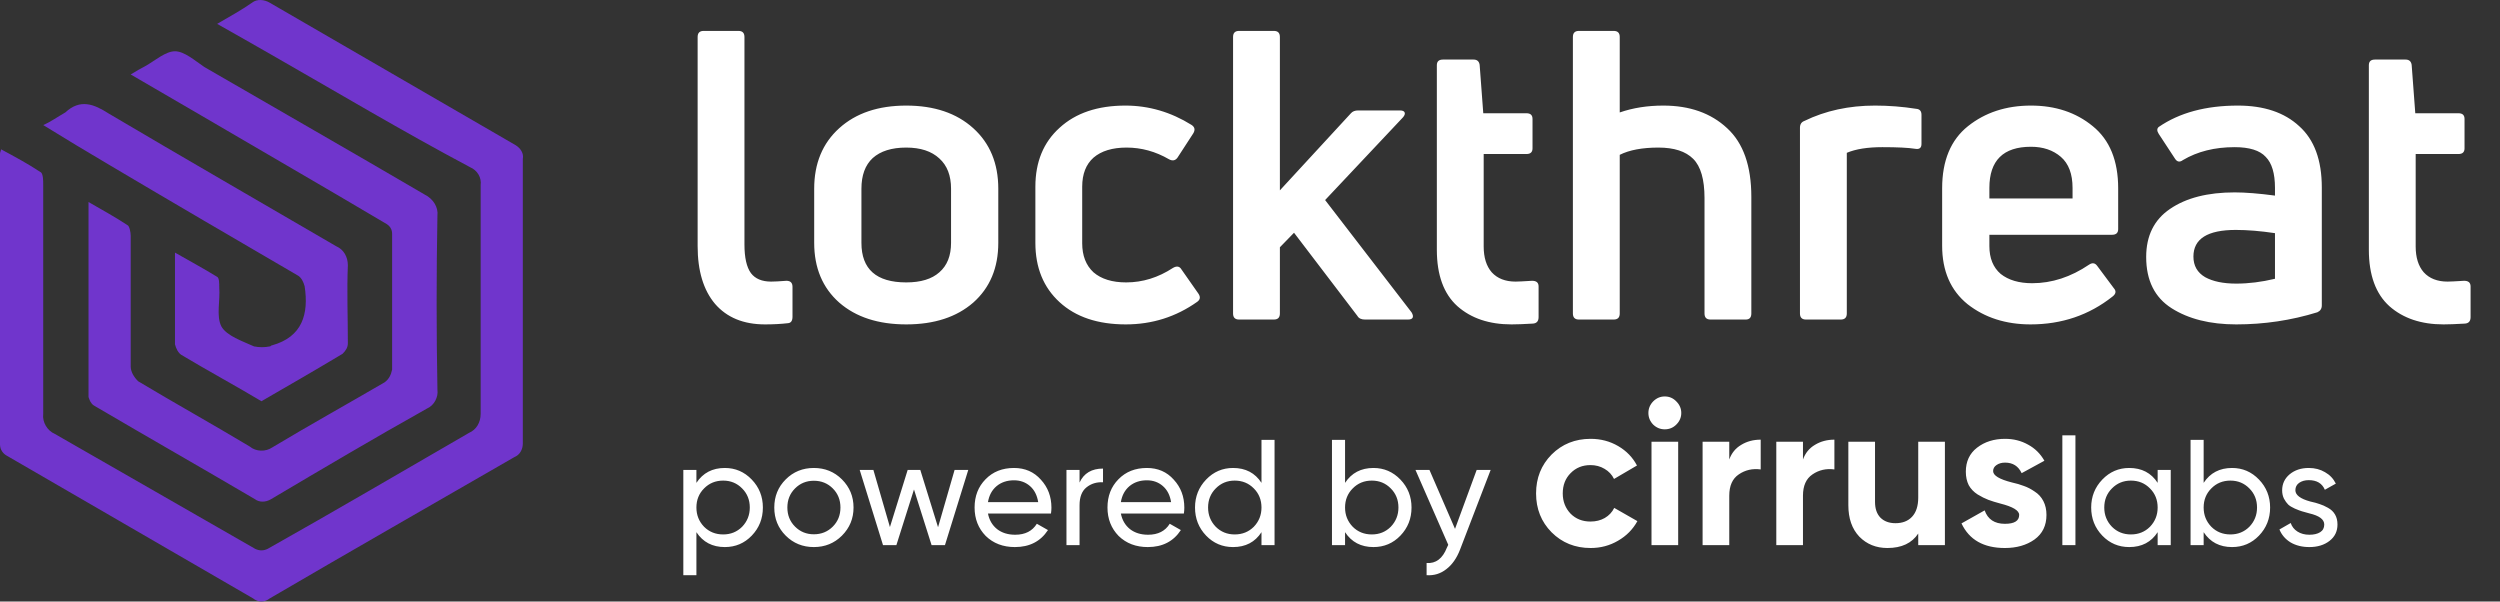 <svg width="133" height="32" viewBox="0 0 133 32" fill="none" xmlns="http://www.w3.org/2000/svg">
<rect x="0" y="0" width="133" height="32" fill="#333333" stroke="none"/>
<path d="M11.552 1.27C12.225 0.877 12.842 0.54 13.402 0.148C13.683 -0.076 14.075 -0.02 14.356 0.148C18.73 2.671 23.048 5.195 27.422 7.718C27.702 7.887 27.87 8.167 27.814 8.447C27.814 13.494 27.814 18.541 27.814 23.588C27.814 23.925 27.646 24.205 27.366 24.317C22.992 26.841 18.674 29.308 14.356 31.832C14.075 32.056 13.739 32.056 13.459 31.832C9.085 29.308 4.767 26.785 0.393 24.261C0.168 24.149 0 23.925 0 23.644C0 18.485 0 13.326 0 8.167C0 8.111 0.056 7.999 0.056 7.943C0.785 8.335 1.514 8.728 2.187 9.176C2.299 9.289 2.299 9.625 2.299 9.849C2.299 13.887 2.299 17.981 2.299 22.018C2.243 22.467 2.523 22.915 2.916 23.084C6.449 25.102 10.038 27.177 13.571 29.196C13.795 29.308 14.019 29.308 14.244 29.196C17.833 27.177 21.366 25.102 24.954 23.028C25.347 22.859 25.571 22.467 25.571 22.018C25.571 17.981 25.571 13.887 25.571 9.849C25.627 9.457 25.403 9.064 25.011 8.896C21.422 6.989 17.945 4.915 14.412 2.896C13.515 2.391 12.561 1.83 11.552 1.27Z" fill="#7035CC"/>
<path d="M6.953 3.961C7.233 3.793 7.513 3.625 7.738 3.513C8.242 3.232 8.803 2.728 9.308 2.728C9.813 2.728 10.373 3.232 10.878 3.569C14.747 5.812 18.673 8.055 22.598 10.354C23.047 10.578 23.327 11.027 23.271 11.476C23.215 14.56 23.215 17.644 23.271 20.728C23.327 21.121 23.103 21.57 22.71 21.738C19.907 23.308 17.159 24.934 14.411 26.561C14.13 26.729 13.794 26.729 13.57 26.561C10.71 24.878 7.85 23.252 4.99 21.57C4.822 21.457 4.766 21.289 4.709 21.121C4.709 17.7 4.709 14.28 4.709 10.747C5.382 11.139 6.111 11.532 6.784 11.98C6.896 12.036 6.953 12.373 6.953 12.541C6.953 14.84 6.953 17.195 6.953 19.495C6.953 19.775 7.121 20.055 7.345 20.28C9.308 21.457 11.327 22.579 13.289 23.757C13.626 24.037 14.13 24.037 14.467 23.813C16.43 22.635 18.448 21.514 20.467 20.336C20.692 20.168 20.804 19.943 20.86 19.663C20.86 17.252 20.86 14.84 20.86 12.429C20.86 12.205 20.748 12.036 20.579 11.924C17.271 9.962 13.962 8.055 10.71 6.148L6.953 3.961Z" fill="#7035CC"/>
<path d="M2.299 6.653C2.692 6.485 3.084 6.204 3.477 5.98C4.262 5.251 4.991 5.531 5.776 6.036C9.758 8.391 13.851 10.747 17.889 13.102C18.281 13.27 18.506 13.663 18.506 14.111C18.45 15.513 18.506 16.859 18.506 18.261C18.506 18.485 18.394 18.654 18.225 18.822C16.823 19.663 15.365 20.504 13.907 21.345C12.505 20.504 11.047 19.719 9.645 18.878C9.477 18.766 9.365 18.541 9.309 18.317C9.309 16.747 9.309 15.177 9.309 13.438C10.094 13.887 10.823 14.28 11.552 14.728C11.664 14.784 11.664 15.065 11.664 15.289C11.72 16.018 11.496 16.803 11.776 17.364C12.057 17.869 12.898 18.149 13.515 18.429C13.795 18.485 14.076 18.485 14.356 18.429C14.412 18.429 14.412 18.373 14.468 18.373C16.094 17.925 16.431 16.691 16.207 15.233C16.151 15.009 16.038 14.784 15.87 14.672C12.505 12.709 9.141 10.747 5.832 8.784C4.598 8.055 3.477 7.382 2.299 6.653Z" fill="#7035CC"/>
<path d="M41.925 17.193C41.553 17.236 41.144 17.258 40.701 17.258C39.555 17.258 38.667 16.893 38.037 16.162C37.422 15.432 37.114 14.408 37.114 13.091V1.966C37.114 1.751 37.221 1.644 37.436 1.644H39.283C39.498 1.644 39.605 1.751 39.605 1.966V13.005C39.605 13.707 39.72 14.215 39.949 14.53C40.178 14.831 40.536 14.981 41.023 14.981C41.195 14.981 41.467 14.967 41.839 14.938C42.054 14.938 42.161 15.046 42.161 15.26V16.85C42.161 17.064 42.082 17.179 41.925 17.193ZM53.109 12.919C53.109 14.251 52.665 15.31 51.777 16.098C50.889 16.871 49.701 17.258 48.212 17.258C46.723 17.258 45.535 16.871 44.647 16.098C43.759 15.31 43.315 14.251 43.315 12.919V10.041C43.315 8.695 43.759 7.622 44.647 6.82C45.535 6.018 46.723 5.617 48.212 5.617C49.701 5.617 50.889 6.018 51.777 6.82C52.665 7.622 53.109 8.695 53.109 10.041V12.919ZM45.828 12.919C45.828 14.322 46.623 15.024 48.212 15.024C48.985 15.024 49.572 14.845 49.973 14.487C50.388 14.129 50.596 13.607 50.596 12.919V10.041C50.596 9.34 50.388 8.803 49.973 8.43C49.558 8.044 48.971 7.851 48.212 7.851C47.439 7.851 46.845 8.037 46.429 8.409C46.028 8.781 45.828 9.325 45.828 10.041V12.919ZM63.694 16.055C62.563 16.857 61.296 17.258 59.892 17.258C58.403 17.258 57.229 16.864 56.37 16.076C55.511 15.289 55.082 14.237 55.082 12.919V9.934C55.082 8.617 55.511 7.571 56.37 6.798C57.229 6.011 58.396 5.617 59.871 5.617C61.117 5.617 62.291 5.961 63.393 6.648C63.565 6.762 63.594 6.913 63.479 7.099L62.642 8.388C62.527 8.545 62.377 8.574 62.191 8.473C61.475 8.058 60.723 7.851 59.935 7.851C59.177 7.851 58.59 8.03 58.174 8.388C57.773 8.745 57.573 9.261 57.573 9.934V12.941C57.573 13.599 57.773 14.115 58.174 14.487C58.59 14.845 59.169 15.024 59.914 15.024C60.787 15.024 61.618 14.766 62.405 14.251C62.606 14.136 62.756 14.165 62.856 14.337L63.758 15.625C63.873 15.797 63.852 15.94 63.694 16.055ZM74.898 17H72.622C72.421 17 72.285 16.936 72.214 16.807L68.842 12.382L68.09 13.155V16.678C68.09 16.893 67.983 17 67.768 17H65.921C65.706 17 65.599 16.893 65.599 16.678V1.966C65.599 1.751 65.706 1.644 65.921 1.644H67.768C67.983 1.644 68.09 1.751 68.09 1.966V10.127L71.87 6.025C71.956 5.925 72.085 5.875 72.257 5.875H74.469C74.612 5.875 74.698 5.91 74.727 5.982C74.755 6.054 74.727 6.14 74.641 6.24L70.496 10.643L75.092 16.613C75.163 16.728 75.185 16.821 75.156 16.893C75.127 16.964 75.042 17 74.898 17ZM78.932 13.113C78.932 13.7 79.075 14.158 79.361 14.487C79.662 14.816 80.084 14.981 80.628 14.981C80.757 14.981 81.051 14.967 81.509 14.938C81.738 14.938 81.853 15.038 81.853 15.239V16.871C81.853 17.086 81.752 17.201 81.552 17.215C81.065 17.243 80.686 17.258 80.414 17.258C79.225 17.258 78.266 16.936 77.536 16.291C76.805 15.633 76.44 14.63 76.44 13.284V3.469C76.44 3.269 76.548 3.169 76.762 3.169H78.395C78.581 3.169 78.688 3.262 78.717 3.448L78.91 6.025H81.208C81.423 6.025 81.53 6.125 81.53 6.326V7.894C81.53 8.094 81.423 8.194 81.208 8.194H78.932V13.113ZM86.17 5.982C86.871 5.739 87.644 5.617 88.489 5.617C89.892 5.617 91.024 6.018 91.883 6.82C92.742 7.607 93.171 8.824 93.171 10.471V16.678C93.171 16.893 93.071 17 92.871 17H91.002C90.787 17 90.68 16.893 90.68 16.678V10.535C90.68 9.547 90.48 8.853 90.079 8.452C89.678 8.051 89.062 7.851 88.231 7.851C87.372 7.851 86.685 7.979 86.17 8.237V16.678C86.17 16.893 86.062 17 85.847 17H84.001C83.786 17 83.678 16.893 83.678 16.678V1.966C83.678 1.751 83.786 1.644 84.001 1.644H85.847C86.062 1.644 86.17 1.751 86.17 1.966V5.982ZM97.928 17H96.081C95.866 17 95.758 16.893 95.758 16.678V6.798C95.758 6.612 95.837 6.49 95.995 6.433C97.112 5.889 98.364 5.617 99.753 5.617C100.483 5.617 101.214 5.674 101.944 5.789C102.13 5.803 102.223 5.91 102.223 6.111V7.657C102.223 7.872 102.109 7.958 101.879 7.915C101.522 7.858 100.942 7.829 100.14 7.829C99.352 7.829 98.722 7.929 98.25 8.13V16.678C98.25 16.893 98.142 17 97.928 17ZM112.687 10.02V12.189C112.687 12.389 112.579 12.49 112.364 12.49H105.835V13.091C105.835 13.735 106.036 14.229 106.437 14.573C106.852 14.902 107.41 15.067 108.112 15.067C109.157 15.067 110.167 14.738 111.14 14.079C111.312 13.964 111.455 13.986 111.57 14.143L112.45 15.325C112.594 15.482 112.572 15.633 112.386 15.776C111.14 16.764 109.687 17.258 108.026 17.258C106.709 17.258 105.592 16.9 104.676 16.184C103.774 15.454 103.322 14.415 103.322 13.07V10.02C103.322 8.545 103.781 7.443 104.697 6.712C105.613 5.982 106.73 5.617 108.048 5.617C109.35 5.617 110.446 5.982 111.334 6.712C112.236 7.443 112.687 8.545 112.687 10.02ZM110.26 9.998C110.26 9.254 110.052 8.703 109.637 8.345C109.222 7.987 108.692 7.808 108.048 7.808C106.573 7.808 105.835 8.538 105.835 9.998V10.557H110.26V9.998ZM114.843 6.755C115.946 5.996 117.349 5.617 119.053 5.617C120.442 5.617 121.53 5.982 122.317 6.712C123.119 7.428 123.52 8.516 123.52 9.977V16.248C123.52 16.42 123.441 16.542 123.284 16.613C121.895 17.043 120.456 17.258 118.967 17.258C117.578 17.258 116.433 16.971 115.531 16.399C114.629 15.826 114.177 14.917 114.177 13.671C114.177 12.54 114.6 11.688 115.445 11.115C116.304 10.528 117.449 10.235 118.881 10.235C119.454 10.235 120.17 10.292 121.029 10.406V9.998C121.029 9.225 120.864 8.674 120.535 8.345C120.22 8.001 119.669 7.829 118.881 7.829C117.821 7.829 116.905 8.058 116.132 8.516C115.96 8.645 115.817 8.617 115.702 8.43L114.843 7.12C114.743 6.963 114.743 6.841 114.843 6.755ZM116.69 13.649C116.69 14.136 116.898 14.502 117.313 14.745C117.728 14.974 118.28 15.088 118.967 15.088C119.626 15.088 120.313 15.003 121.029 14.831V12.404C120.256 12.289 119.561 12.232 118.945 12.232C117.442 12.232 116.69 12.704 116.69 13.649ZM128.514 13.113C128.514 13.7 128.658 14.158 128.944 14.487C129.245 14.816 129.667 14.981 130.211 14.981C130.34 14.981 130.633 14.967 131.092 14.938C131.321 14.938 131.435 15.038 131.435 15.239V16.871C131.435 17.086 131.335 17.201 131.135 17.215C130.648 17.243 130.268 17.258 129.996 17.258C128.808 17.258 127.849 16.936 127.118 16.291C126.388 15.633 126.023 14.63 126.023 13.284V3.469C126.023 3.269 126.13 3.169 126.345 3.169H127.977C128.164 3.169 128.271 3.262 128.3 3.448L128.493 6.025H130.791C131.006 6.025 131.113 6.125 131.113 6.326V7.894C131.113 8.094 131.006 8.194 130.791 8.194H128.514V13.113Z" fill="white"/>
<path d="M38.561 24.896C39.121 24.896 39.599 25.101 39.993 25.512C40.388 25.923 40.585 26.419 40.585 27C40.585 27.587 40.388 28.085 39.993 28.496C39.604 28.901 39.127 29.104 38.561 29.104C37.9 29.104 37.396 28.84 37.049 28.312V30.6H36.353V25H37.049V25.688C37.396 25.16 37.9 24.896 38.561 24.896ZM38.473 28.432C38.873 28.432 39.209 28.296 39.481 28.024C39.753 27.741 39.889 27.4 39.889 27C39.889 26.595 39.753 26.256 39.481 25.984C39.209 25.707 38.873 25.568 38.473 25.568C38.068 25.568 37.729 25.707 37.457 25.984C37.185 26.256 37.049 26.595 37.049 27C37.049 27.4 37.185 27.741 37.457 28.024C37.729 28.296 38.068 28.432 38.473 28.432ZM44.792 28.496C44.386 28.901 43.888 29.104 43.296 29.104C42.704 29.104 42.205 28.901 41.8 28.496C41.394 28.091 41.192 27.592 41.192 27C41.192 26.408 41.394 25.909 41.8 25.504C42.205 25.099 42.704 24.896 43.296 24.896C43.888 24.896 44.386 25.099 44.792 25.504C45.202 25.915 45.408 26.413 45.408 27C45.408 27.587 45.202 28.085 44.792 28.496ZM43.296 28.424C43.696 28.424 44.032 28.288 44.304 28.016C44.576 27.744 44.712 27.405 44.712 27C44.712 26.595 44.576 26.256 44.304 25.984C44.032 25.712 43.696 25.576 43.296 25.576C42.901 25.576 42.568 25.712 42.296 25.984C42.024 26.256 41.888 26.595 41.888 27C41.888 27.405 42.024 27.744 42.296 28.016C42.568 28.288 42.901 28.424 43.296 28.424ZM49.904 28.048L50.784 25H51.512L50.272 29H49.56L48.624 26.04L47.688 29H46.976L45.736 25H46.464L47.344 28.04L48.288 25H48.96L49.904 28.048ZM55.912 27.32H52.56C52.629 27.672 52.792 27.949 53.048 28.152C53.304 28.349 53.624 28.448 54.008 28.448C54.536 28.448 54.92 28.253 55.16 27.864L55.752 28.2C55.357 28.803 54.771 29.104 53.992 29.104C53.363 29.104 52.845 28.907 52.44 28.512C52.045 28.107 51.848 27.603 51.848 27C51.848 26.392 52.043 25.891 52.432 25.496C52.821 25.096 53.325 24.896 53.944 24.896C54.531 24.896 55.008 25.104 55.376 25.52C55.749 25.925 55.936 26.421 55.936 27.008C55.936 27.109 55.928 27.213 55.912 27.32ZM53.944 25.552C53.576 25.552 53.267 25.656 53.016 25.864C52.771 26.072 52.619 26.355 52.56 26.712H55.232C55.173 26.344 55.027 26.059 54.792 25.856C54.557 25.653 54.275 25.552 53.944 25.552ZM57.432 25V25.672C57.661 25.176 58.077 24.928 58.68 24.928V25.656C58.339 25.64 58.045 25.731 57.8 25.928C57.555 26.125 57.432 26.443 57.432 26.88V29H56.736V25H57.432ZM62.982 27.32H59.63C59.7 27.672 59.862 27.949 60.118 28.152C60.374 28.349 60.694 28.448 61.078 28.448C61.606 28.448 61.99 28.253 62.23 27.864L62.822 28.2C62.428 28.803 61.841 29.104 61.062 29.104C60.433 29.104 59.916 28.907 59.51 28.512C59.116 28.107 58.918 27.603 58.918 27C58.918 26.392 59.113 25.891 59.502 25.496C59.892 25.096 60.396 24.896 61.014 24.896C61.601 24.896 62.078 25.104 62.446 25.52C62.82 25.925 63.006 26.421 63.006 27.008C63.006 27.109 62.998 27.213 62.982 27.32ZM61.014 25.552C60.646 25.552 60.337 25.656 60.086 25.864C59.841 26.072 59.689 26.355 59.63 26.712H62.302C62.244 26.344 62.097 26.059 61.862 25.856C61.628 25.653 61.345 25.552 61.014 25.552ZM67.111 25.688V23.4H67.806V29H67.111V28.312C66.769 28.84 66.265 29.104 65.599 29.104C65.033 29.104 64.556 28.901 64.166 28.496C63.772 28.085 63.575 27.587 63.575 27C63.575 26.419 63.772 25.923 64.166 25.512C64.561 25.101 65.038 24.896 65.599 24.896C66.265 24.896 66.769 25.16 67.111 25.688ZM65.686 28.432C66.092 28.432 66.43 28.296 66.703 28.024C66.975 27.741 67.111 27.4 67.111 27C67.111 26.595 66.975 26.256 66.703 25.984C66.43 25.707 66.092 25.568 65.686 25.568C65.287 25.568 64.951 25.707 64.678 25.984C64.406 26.256 64.27 26.595 64.27 27C64.27 27.4 64.406 27.741 64.678 28.024C64.951 28.296 65.287 28.432 65.686 28.432ZM73.069 24.896C73.629 24.896 74.106 25.101 74.501 25.512C74.896 25.923 75.093 26.419 75.093 27C75.093 27.587 74.896 28.085 74.501 28.496C74.112 28.901 73.634 29.104 73.069 29.104C72.408 29.104 71.904 28.84 71.557 28.312V29H70.861V23.4H71.557V25.688C71.904 25.16 72.408 24.896 73.069 24.896ZM72.981 28.432C73.381 28.432 73.717 28.296 73.989 28.024C74.261 27.741 74.397 27.4 74.397 27C74.397 26.595 74.261 26.256 73.989 25.984C73.717 25.707 73.381 25.568 72.981 25.568C72.576 25.568 72.237 25.707 71.965 25.984C71.693 26.256 71.557 26.595 71.557 27C71.557 27.4 71.693 27.741 71.965 28.024C72.237 28.296 72.576 28.432 72.981 28.432ZM77.407 28.136L78.559 25H79.303L77.671 29.248C77.495 29.701 77.253 30.045 76.943 30.28C76.639 30.52 76.29 30.627 75.895 30.6V29.952C76.386 29.989 76.746 29.717 76.975 29.136L77.047 28.984L75.303 25H76.047L77.407 28.136ZM84.623 29.154C83.795 29.154 83.102 28.875 82.544 28.318C81.994 27.761 81.719 27.071 81.719 26.25C81.719 25.429 81.994 24.739 82.544 24.182C83.102 23.625 83.795 23.346 84.623 23.346C85.159 23.346 85.646 23.474 86.086 23.731C86.526 23.988 86.86 24.332 87.087 24.765L85.866 25.48C85.756 25.253 85.588 25.073 85.36 24.941C85.14 24.809 84.891 24.743 84.612 24.743C84.187 24.743 83.835 24.886 83.556 25.172C83.278 25.451 83.138 25.81 83.138 26.25C83.138 26.675 83.278 27.035 83.556 27.328C83.835 27.607 84.187 27.746 84.612 27.746C84.898 27.746 85.151 27.684 85.371 27.559C85.599 27.427 85.767 27.247 85.877 27.02L87.109 27.724C86.867 28.164 86.523 28.512 86.075 28.769C85.635 29.026 85.151 29.154 84.623 29.154ZM88.564 22.84C88.329 22.84 88.124 22.756 87.948 22.587C87.779 22.411 87.695 22.206 87.695 21.971C87.695 21.736 87.779 21.531 87.948 21.355C88.124 21.179 88.329 21.091 88.564 21.091C88.806 21.091 89.011 21.179 89.18 21.355C89.356 21.531 89.444 21.736 89.444 21.971C89.444 22.206 89.356 22.411 89.18 22.587C89.011 22.756 88.806 22.84 88.564 22.84ZM89.279 29H87.86V23.5H89.279V29ZM91.997 23.5V24.446C92.121 24.101 92.334 23.841 92.635 23.665C92.935 23.482 93.28 23.39 93.669 23.39V24.974C93.236 24.915 92.847 25.003 92.503 25.238C92.165 25.465 91.997 25.843 91.997 26.371V29H90.578V23.5H91.997ZM95.918 23.5V24.446C96.042 24.101 96.255 23.841 96.556 23.665C96.856 23.482 97.201 23.39 97.59 23.39V24.974C97.157 24.915 96.768 25.003 96.424 25.238C96.086 25.465 95.918 25.843 95.918 26.371V29H94.499V23.5H95.918ZM102.05 26.47V23.5H103.469V29H102.05V28.384C101.712 28.897 101.166 29.154 100.411 29.154C99.809 29.154 99.311 28.952 98.915 28.549C98.526 28.138 98.332 27.581 98.332 26.877V23.5H99.751V26.701C99.751 27.06 99.846 27.339 100.037 27.537C100.235 27.735 100.502 27.834 100.84 27.834C101.214 27.834 101.507 27.72 101.72 27.493C101.94 27.258 102.05 26.917 102.05 26.47ZM106.034 25.062C106.034 25.297 106.368 25.498 107.035 25.667C107.27 25.718 107.483 25.781 107.673 25.854C107.864 25.92 108.055 26.019 108.245 26.151C108.443 26.276 108.597 26.444 108.707 26.657C108.817 26.87 108.872 27.115 108.872 27.394C108.872 27.959 108.66 28.395 108.234 28.703C107.809 29.004 107.285 29.154 106.661 29.154C105.532 29.154 104.762 28.718 104.351 27.845L105.583 27.152C105.752 27.629 106.111 27.867 106.661 27.867C107.167 27.867 107.42 27.709 107.42 27.394C107.42 27.159 107.087 26.958 106.419 26.789C106.17 26.723 105.957 26.657 105.781 26.591C105.605 26.525 105.415 26.43 105.209 26.305C105.004 26.173 104.846 26.008 104.736 25.81C104.634 25.605 104.582 25.366 104.582 25.095C104.582 24.552 104.78 24.127 105.176 23.819C105.58 23.504 106.078 23.346 106.672 23.346C107.12 23.346 107.527 23.449 107.893 23.654C108.26 23.852 108.55 24.138 108.762 24.512L107.552 25.172C107.376 24.798 107.083 24.611 106.672 24.611C106.489 24.611 106.335 24.655 106.21 24.743C106.093 24.824 106.034 24.93 106.034 25.062ZM110.413 29H109.717V23.16H110.413V29ZM114.787 25.688V25H115.483V29H114.787V28.312C114.446 28.84 113.942 29.104 113.275 29.104C112.71 29.104 112.233 28.901 111.843 28.496C111.449 28.085 111.251 27.587 111.251 27C111.251 26.419 111.449 25.923 111.843 25.512C112.238 25.101 112.715 24.896 113.275 24.896C113.942 24.896 114.446 25.16 114.787 25.688ZM113.363 28.432C113.769 28.432 114.107 28.296 114.379 28.024C114.651 27.741 114.787 27.4 114.787 27C114.787 26.595 114.651 26.256 114.379 25.984C114.107 25.707 113.769 25.568 113.363 25.568C112.963 25.568 112.627 25.707 112.355 25.984C112.083 26.256 111.947 26.595 111.947 27C111.947 27.4 112.083 27.741 112.355 28.024C112.627 28.296 112.963 28.432 113.363 28.432ZM118.746 24.896C119.306 24.896 119.783 25.101 120.178 25.512C120.572 25.923 120.77 26.419 120.77 27C120.77 27.587 120.572 28.085 120.178 28.496C119.788 28.901 119.311 29.104 118.746 29.104C118.084 29.104 117.58 28.84 117.234 28.312V29H116.538V23.4H117.234V25.688C117.58 25.16 118.084 24.896 118.746 24.896ZM118.658 28.432C119.058 28.432 119.394 28.296 119.666 28.024C119.938 27.741 120.074 27.4 120.074 27C120.074 26.595 119.938 26.256 119.666 25.984C119.394 25.707 119.058 25.568 118.658 25.568C118.252 25.568 117.914 25.707 117.642 25.984C117.37 26.256 117.234 26.595 117.234 27C117.234 27.4 117.37 27.741 117.642 28.024C117.914 28.296 118.252 28.432 118.658 28.432ZM122.114 26.08C122.114 26.336 122.378 26.536 122.906 26.68C123.104 26.723 123.269 26.768 123.402 26.816C123.541 26.859 123.69 26.925 123.85 27.016C124.016 27.107 124.141 27.227 124.226 27.376C124.312 27.525 124.354 27.701 124.354 27.904C124.354 28.267 124.213 28.557 123.93 28.776C123.648 28.995 123.29 29.104 122.858 29.104C122.474 29.104 122.141 29.021 121.858 28.856C121.581 28.685 121.384 28.456 121.266 28.168L121.866 27.824C121.93 28.016 122.05 28.168 122.226 28.28C122.402 28.392 122.613 28.448 122.858 28.448C123.098 28.448 123.29 28.403 123.434 28.312C123.578 28.221 123.65 28.085 123.65 27.904C123.65 27.632 123.386 27.435 122.858 27.312C122.682 27.264 122.549 27.227 122.458 27.2C122.368 27.173 122.242 27.125 122.082 27.056C121.928 26.987 121.81 26.915 121.73 26.84C121.65 26.76 121.576 26.656 121.506 26.528C121.442 26.395 121.41 26.248 121.41 26.088C121.41 25.741 121.544 25.456 121.81 25.232C122.082 25.008 122.421 24.896 122.826 24.896C123.152 24.896 123.44 24.971 123.69 25.12C123.946 25.264 124.138 25.467 124.266 25.728L123.682 26.056C123.538 25.715 123.253 25.544 122.826 25.544C122.624 25.544 122.453 25.592 122.314 25.688C122.181 25.784 122.114 25.915 122.114 26.08Z" fill="white"/>
</svg>
